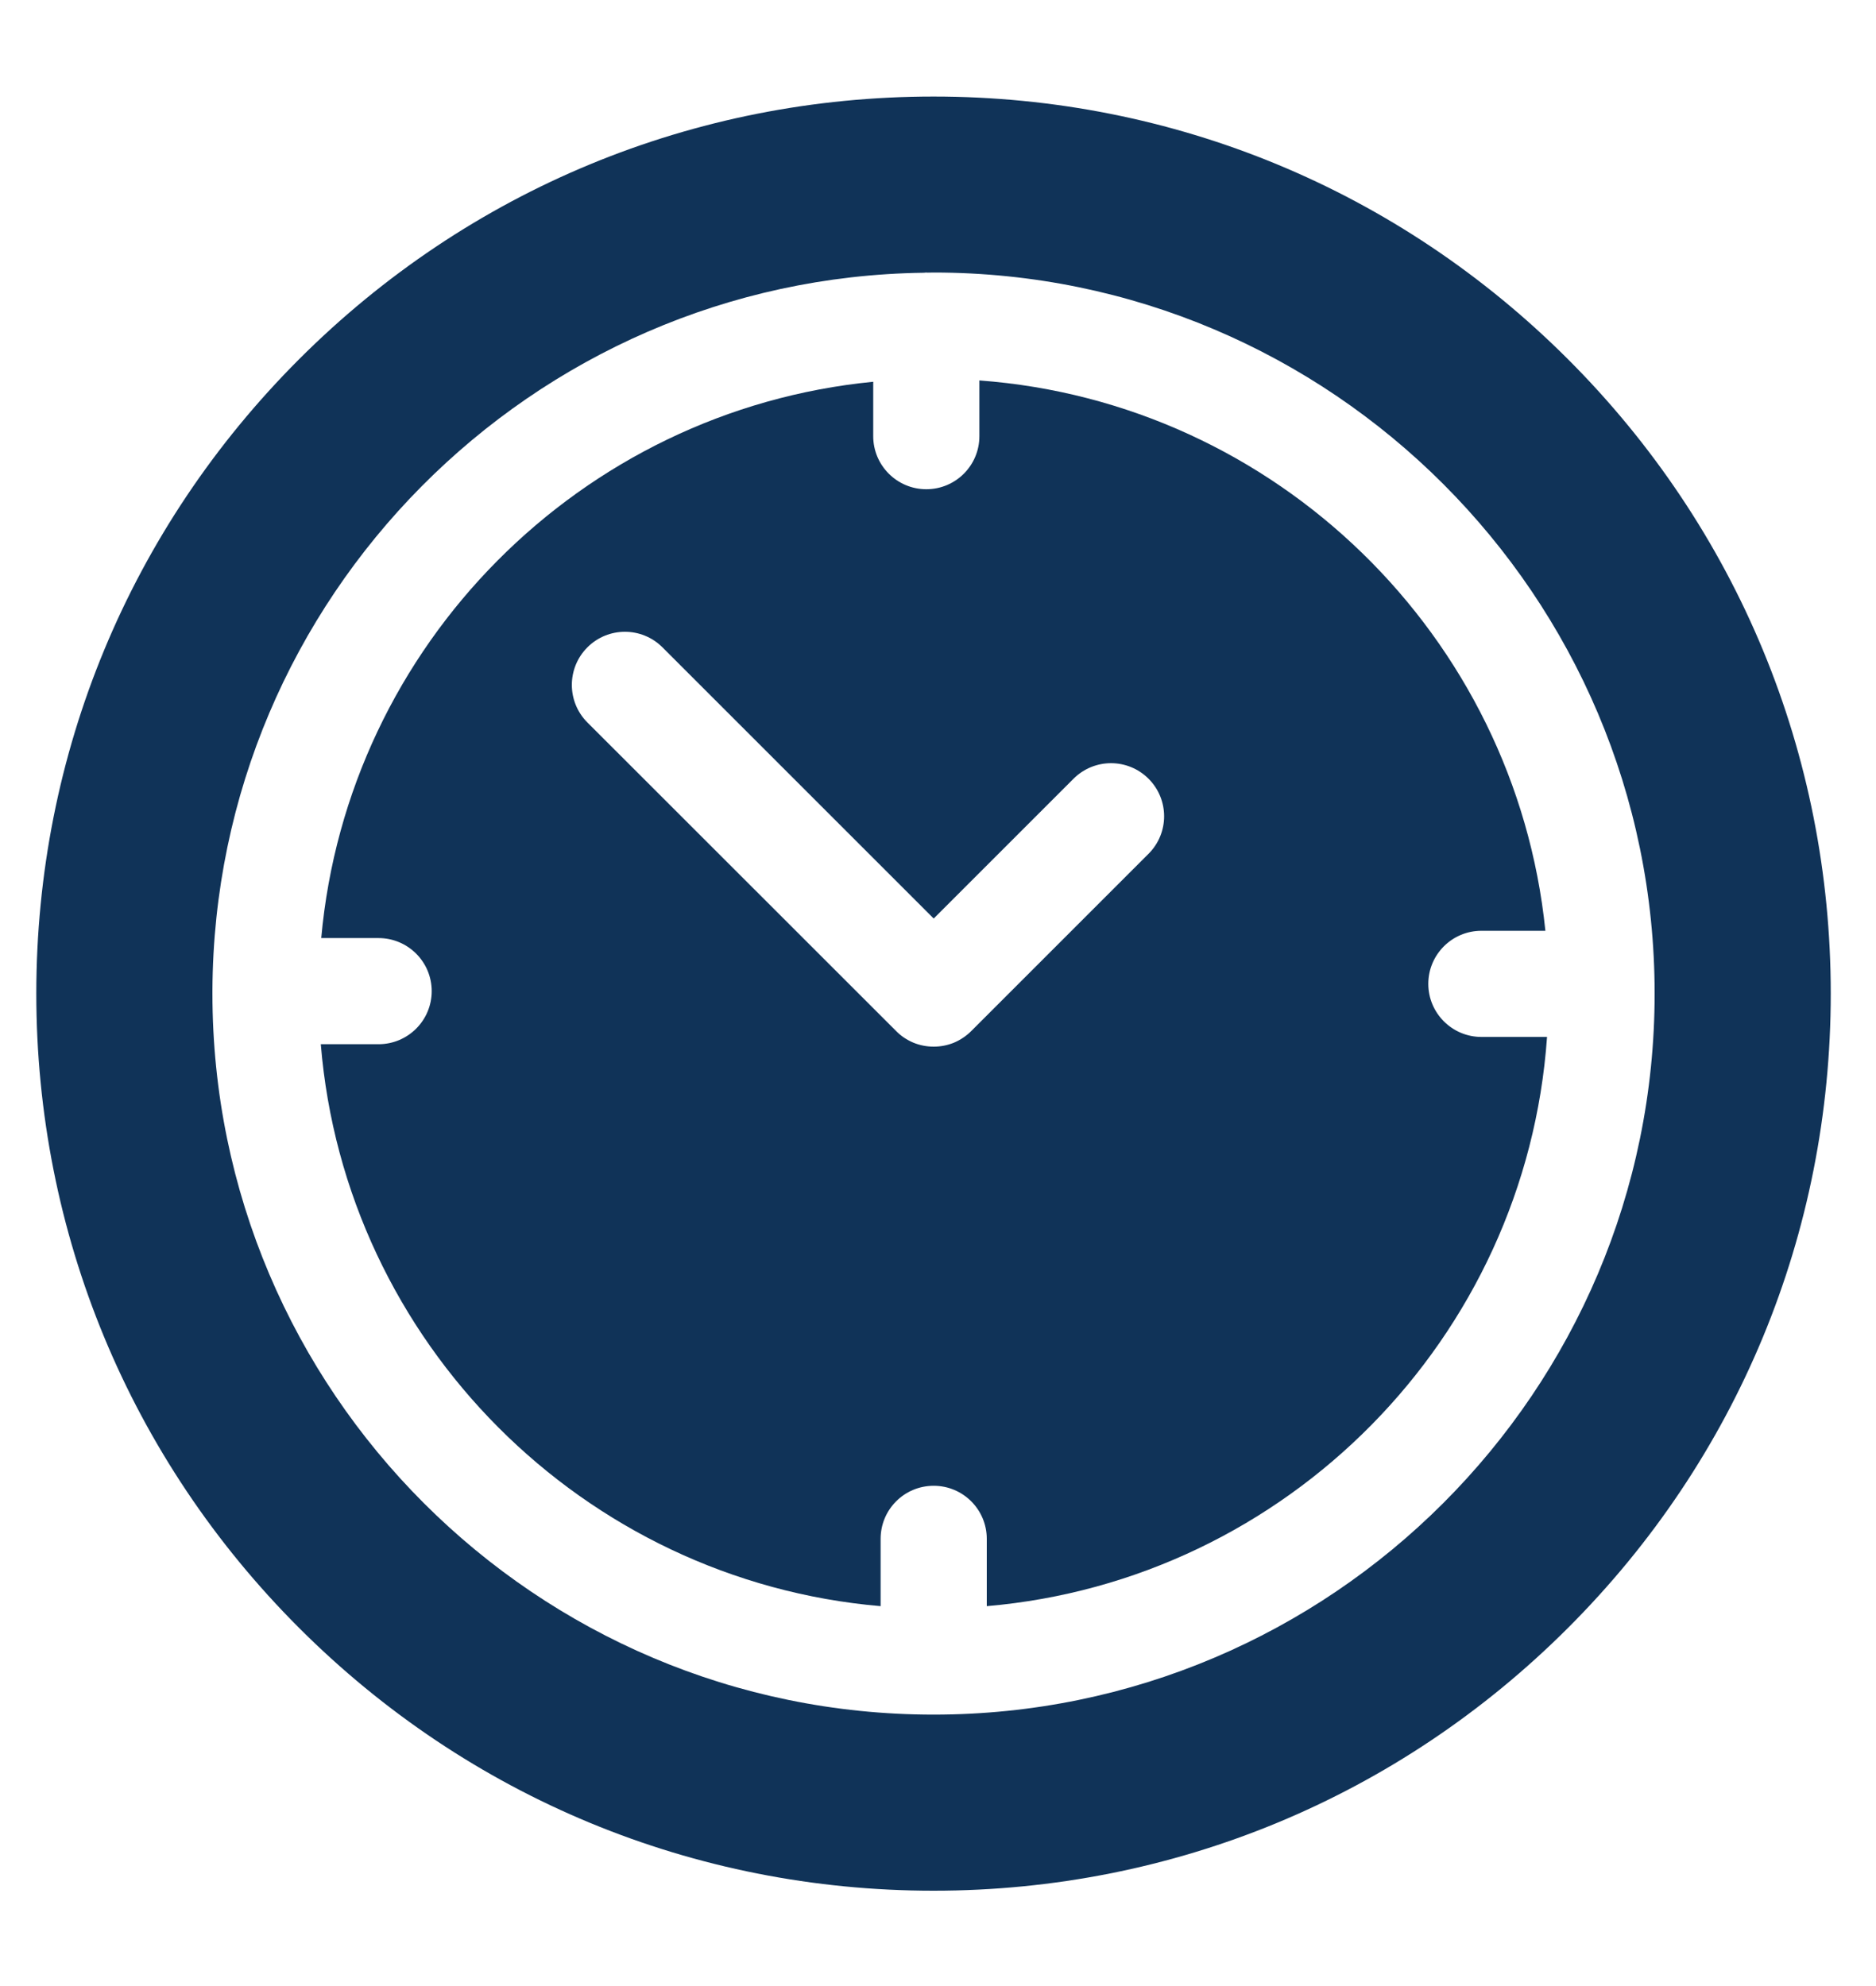<svg width="17" height="18" viewBox="0 0 17 18" fill="none" xmlns="http://www.w3.org/2000/svg">
<g clip-path="url(#clip0_4645_7421)">
<path d="M14.209 3.256C12.673 1.72 10.631 0.875 8.46 0.875C6.288 0.875 4.246 1.72 2.71 3.256C1.175 4.792 0.329 6.833 0.329 9.005C0.329 11.177 1.175 13.219 2.71 14.754C4.246 16.29 6.288 17.136 8.46 17.136C10.631 17.136 12.673 16.29 14.209 14.754C15.745 13.219 16.59 11.177 16.59 9.005C16.59 6.833 15.745 4.792 14.209 3.256ZM8.46 15.54C4.856 15.54 1.925 12.608 1.925 9.005C1.925 8.999 1.925 8.993 1.925 8.988C1.925 8.986 1.925 8.985 1.925 8.983C1.925 8.981 1.925 8.978 1.925 8.976C1.941 5.416 4.818 2.519 8.371 2.472C8.378 2.471 8.386 2.47 8.393 2.47C8.398 2.47 8.402 2.471 8.407 2.471C8.424 2.471 8.442 2.47 8.46 2.47C12.063 2.47 14.994 5.402 14.994 9.005C14.994 12.608 12.063 15.54 8.46 15.54Z" fill="#103358"/>
<path d="M13.424 9.398C13.159 9.398 12.943 9.182 12.943 8.917C12.943 8.651 13.159 8.436 13.424 8.436H14.004C13.732 5.765 11.566 3.647 8.875 3.448V3.953C8.875 4.219 8.66 4.434 8.394 4.434C8.129 4.434 7.913 4.219 7.913 3.953V3.46C5.262 3.719 3.15 5.845 2.911 8.502H3.43C3.696 8.502 3.912 8.717 3.912 8.983C3.912 9.249 3.696 9.464 3.43 9.464H2.907C3.128 12.164 5.283 14.325 7.98 14.557V13.947C7.98 13.681 8.195 13.466 8.461 13.466C8.726 13.466 8.942 13.681 8.942 13.947V14.557C11.661 14.323 13.828 12.129 14.019 9.398H13.424ZM10.408 7.738L8.801 9.345C8.756 9.39 8.703 9.425 8.645 9.45C8.586 9.474 8.524 9.486 8.461 9.486C8.398 9.486 8.335 9.474 8.277 9.45C8.218 9.425 8.165 9.39 8.121 9.345L5.323 6.548C5.135 6.36 5.135 6.055 5.323 5.867C5.511 5.679 5.815 5.679 6.003 5.867L8.461 8.325L9.728 7.058C9.916 6.87 10.22 6.87 10.408 7.058C10.596 7.246 10.596 7.55 10.408 7.738Z" fill="#103358"/>
</g>
<defs>
<clipPath id="clip0_4645_7421">
<rect width="16.261" height="16.261" fill="white" transform="translate(0.329 0.875)"/>
</clipPath>
</defs>
</svg>
